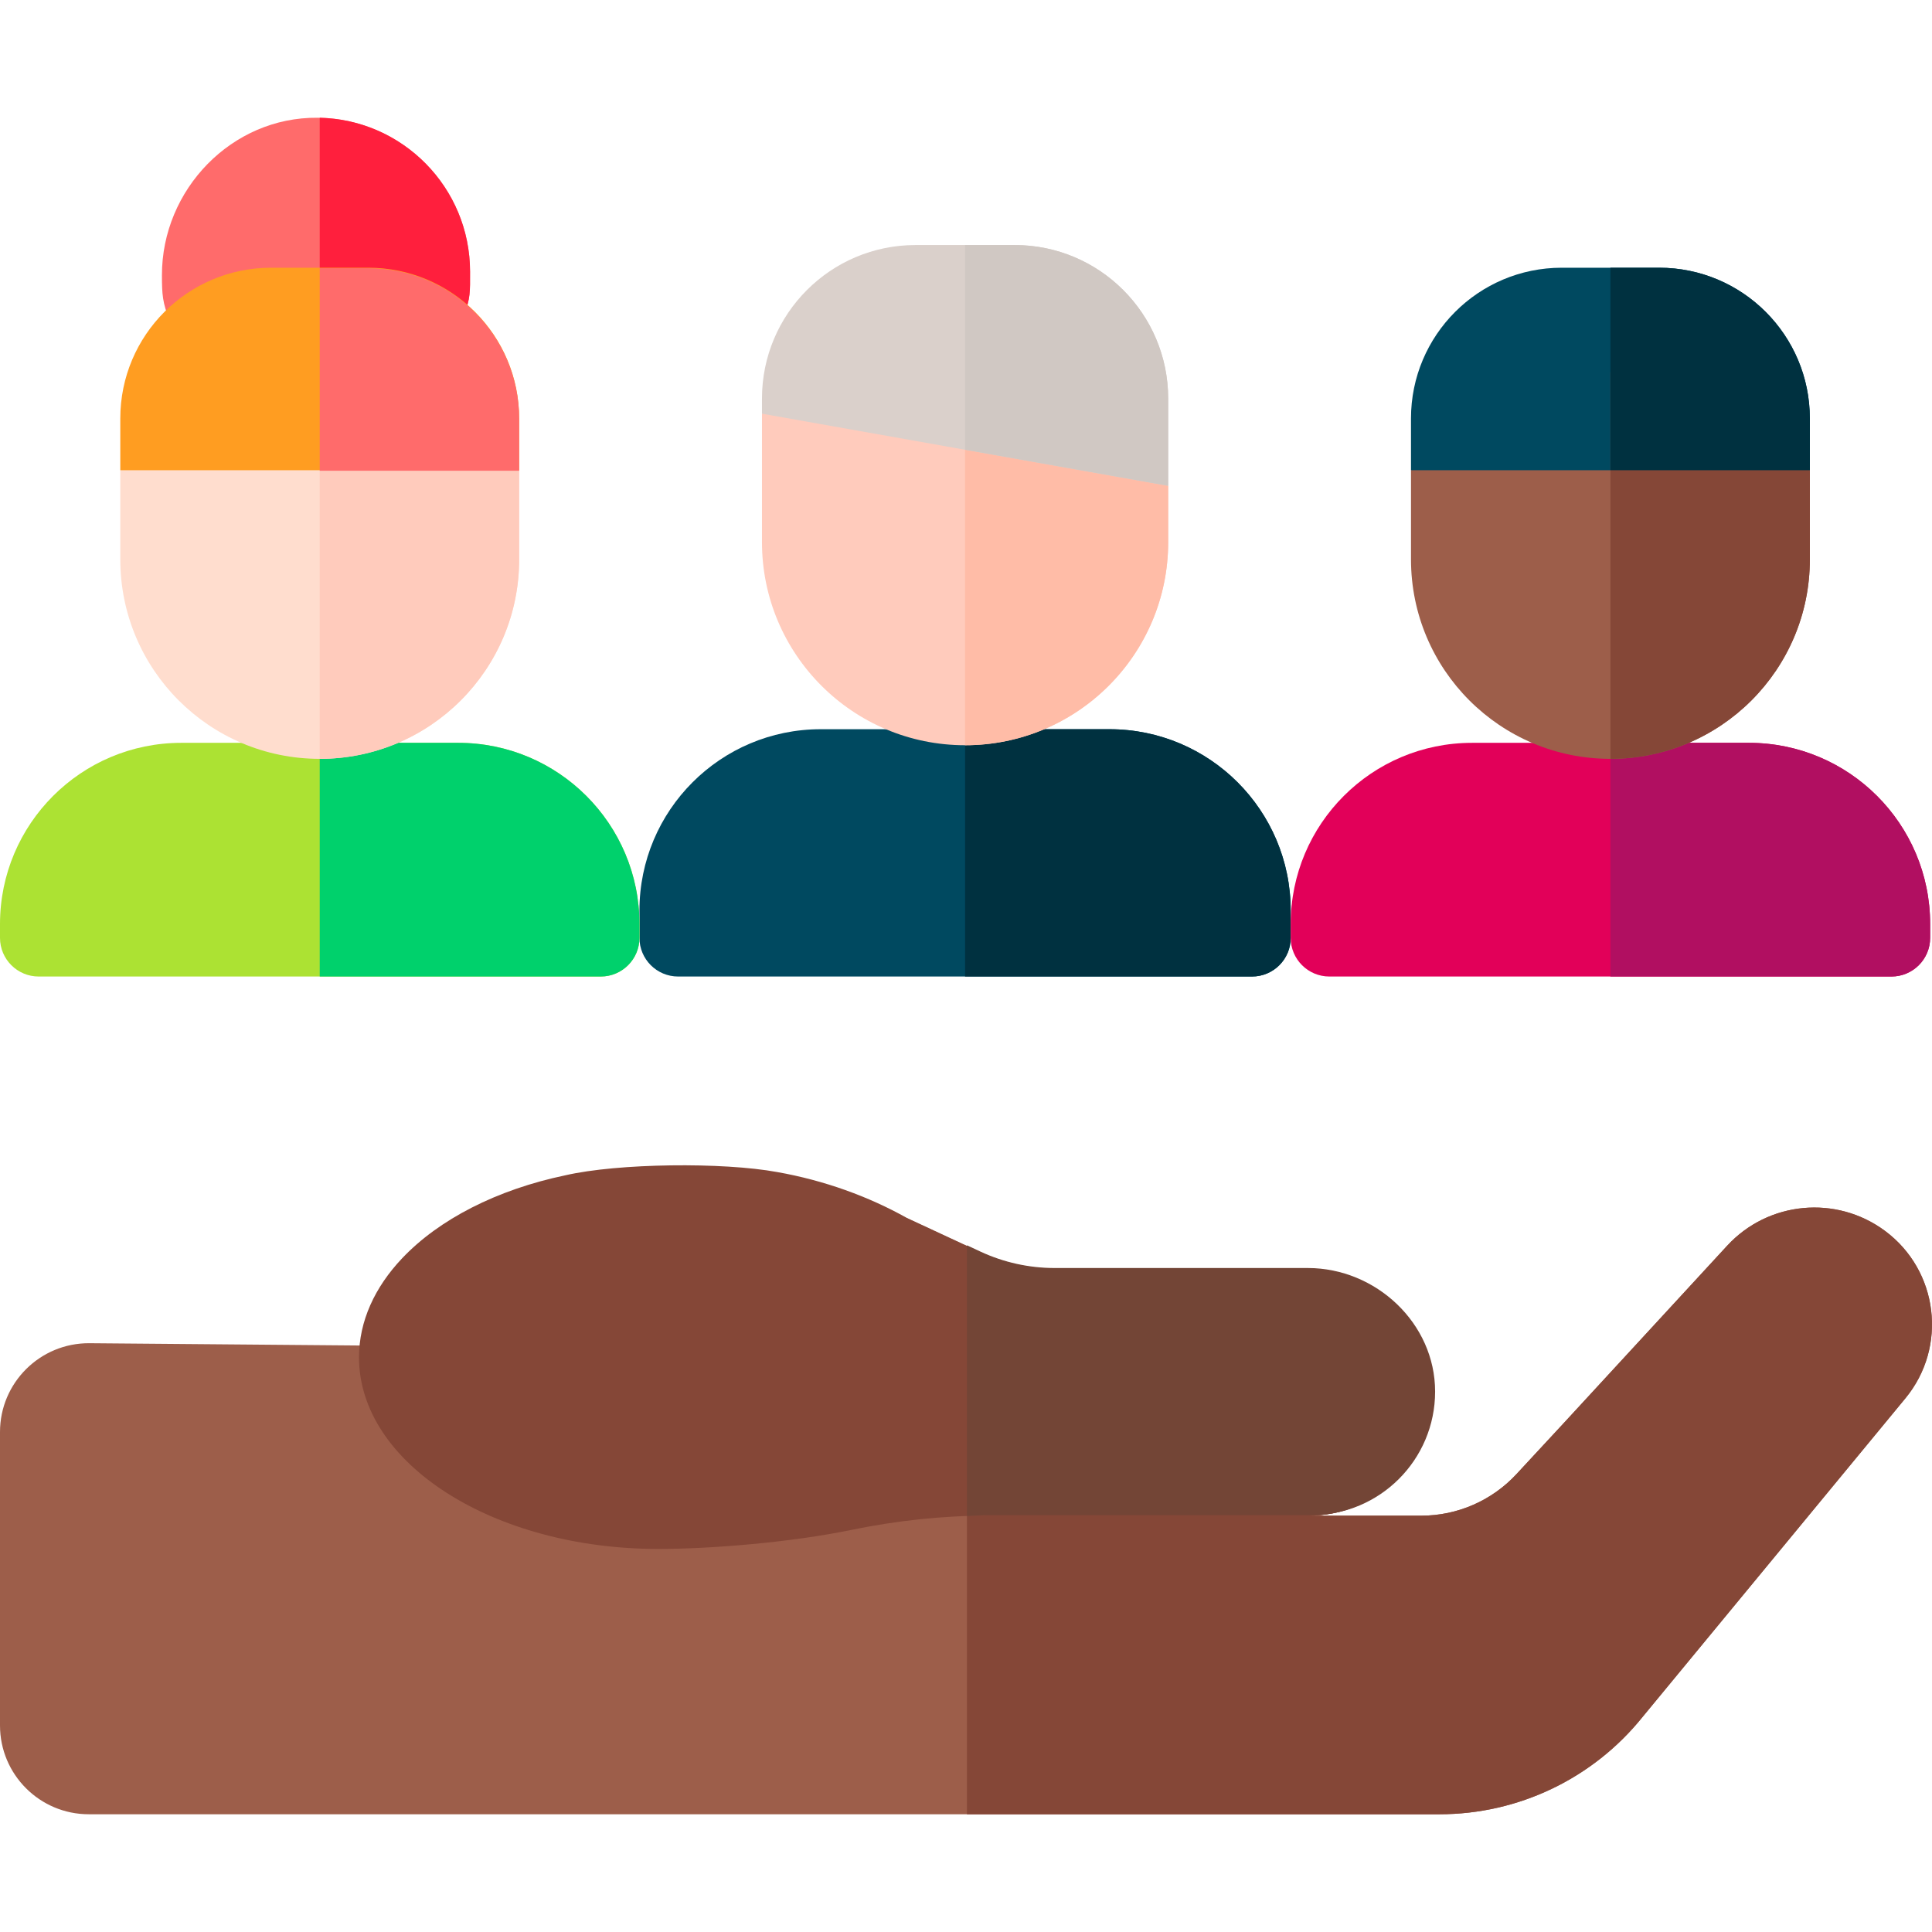 <svg id="Layer_1" enable-background="new 0 0 512.491 512.491" height="512" viewBox="0 0 512.491 512.491" width="512" xmlns="http://www.w3.org/2000/svg"><g><path d="m332.115 259.037h-152.23c-5.667 0-10.261-4.594-10.261-10.261v-7.256c0-26.557 21.529-48.086 48.086-48.086h76.58c26.557 0 48.086 21.529 48.086 48.086v7.256c0 5.666-4.594 10.261-10.261 10.261z" fill="#004960"/><path d="m294.29 193.433h-38.29v65.603h76.115c5.667 0 10.261-4.594 10.261-10.261v-7.256c0-26.557-21.529-48.086-48.086-48.086z" fill="#003140"/><path d="m501.739 259.037h-149.102c-5.667 0-10.261-4.594-10.261-10.261v-3.641c0-26.557 21.529-48.086 48.086-48.086h73.452c26.557 0 48.086 21.529 48.086 48.086v3.641c0 5.666-4.594 10.261-10.261 10.261z" fill="#e20059"/><path d="m463.914 197.048h-36.726v61.989h74.551c5.667 0 10.261-4.594 10.261-10.261v-3.641c0-26.558-21.529-48.087-48.086-48.087z" fill="#b10f61"/><g><path d="m347.209 402.055h29.811c9.581 0 18.729-3.994 25.241-11.022l12.69-13.693-7.936 8.614 51.128-55.497c10.899-11.831 28.969-13.532 41.885-3.943 14.178 10.526 16.646 30.783 5.409 44.405l-69.75 84.557c-13.11 16.301-32.902 25.782-53.821 25.782h-283.125-75.186c-13.009.001-23.555-10.545-23.555-23.554v-77.842c0-13.071 10.642-23.642 23.713-23.555l75.079.635 10.39-20.521c29.897-26.19 85.339-33.515 121.795-17.68.839.364 1.674.74 2.506 1.127l27.582 12.823c6.106 2.839 12.757 4.309 19.491 4.309h66.653c17.965 0 32.528 14.563 32.528 32.528 0 17.964-14.563 32.527-32.528 32.527h-88.925" fill="#9d5e4a"/><path d="m346.909 336.504h-67.16c-6.784 0-13.487-1.482-19.639-4.342l-19.583-9.104c-10.111-5.667-21.894-9.95-34.348-12.15-14.372-2.657-42.202-2.368-56.224.86-18.206 3.807-33.521 11.702-43.274 22.003-.003.003-.007.006-.011.009h.002c-7.258 7.67-11.439 16.666-11.439 26.288 0 28.064 35.545 50.814 79.391 50.814 14.009 0 35.174-1.747 51.137-5.035 11.903-2.452 24.008-3.794 36.161-3.794h84.986c18.101 0 32.775-14.674 32.775-32.775.001-18.101-14.673-32.774-32.774-32.774z" fill="#854737"/><path d="m500.028 326.514c-12.916-9.589-30.986-7.888-41.885 3.943l-51.127 55.497 7.936-8.614-12.69 13.693c-6.513 7.027-15.66 11.022-25.241 11.022h-29.811c17.965 0 32.528-14.563 32.528-32.528 0-17.965-14.563-32.528-32.528-32.528h-66.653c-6.733 0-13.385-1.471-19.49-4.309l-4.574-2.127v150.695h125.375c20.919 0 40.711-9.481 53.821-25.782l69.75-84.557c11.235-13.622 8.767-33.879-5.411-44.405z" fill="#854737"/><path d="m346.909 336.36h-67.16c-6.784 0-13.487-1.482-19.639-4.342l-3.619-1.683v71.807c1.81-.059 3.62-.232 5.432-.232h85.986c18.101 0 32.775-14.674 32.775-32.775s-15.674-32.775-33.775-32.775z" fill="#734536"/></g><path d="m202.123 109.732v34.074c0 29.755 24.121 53.877 53.877 53.877 29.755 0 53.877-24.122 53.877-53.877v-14.936l-53.877-31.935z" fill="#ffcbbc"/><path d="m159.363 259.037h-149.102c-5.667 0-10.261-4.595-10.261-10.262v-3.641c0-26.557 21.529-48.086 48.086-48.086h73.452c26.557 0 48.086 21.529 48.086 48.086v3.641c0 5.667-4.594 10.262-10.261 10.262z" fill="#ace233"/><g><path d="m374.287 124.735v23.661c0 29.217 23.685 52.901 52.901 52.901 29.217 0 52.901-23.685 52.901-52.901v-23.661l-51.083-26.858z" fill="#9d5e4a"/><path d="m480.089 111.009c0-22.086-17.904-39.991-39.991-39.991h-25.822c-22.086 0-39.991 17.904-39.991 39.991v13.726h105.803v-13.726z" fill="#004960"/></g><path d="m121.538 197.048h-36.726v61.989h74.551c5.667 0 10.261-4.594 10.261-10.261v-3.641c0-26.558-21.529-48.087-48.086-48.087z" fill="#00d16c"/><path d="m256 197.683c29.755 0 53.877-24.122 53.877-53.877v-14.936l-53.877-31.935z" fill="#ffbca7"/><path d="m427.188 98.769v102.529c29.217 0 52.901-23.685 52.901-52.901v-23.661l-51.083-26.859z" fill="#854737"/><path d="m440.099 71.018h-12.911v53.717h52.901v-13.726c0-22.086-17.904-39.991-39.99-39.991z" fill="#003140"/><path d="m309.877 105.729c0-22.494-18.235-40.728-40.728-40.728h-26.298c-22.493 0-40.728 18.235-40.728 40.728v4.003l107.754 19.137z" fill="#dad0cb"/><path d="m269.149 65.001h-13.149v54.3l53.877 9.569v-23.141c0-22.494-18.235-40.728-40.728-40.728z" fill="#d0c8c3"/><path d="m124.69 72.1c0-22.434-18.077-40.647-40.46-40.866-22.754-.223-41.313 19.053-41.275 41.807.008 4.984.137 7.373 2.086 11.981l77.972-1.253c1.816-4.624 1.677-6.4 1.677-11.669z" fill="#ff6b6b"/><path d="m84.812 31.232v53.129l38.201-.614c1.816-4.625 1.677-6.401 1.677-11.67 0-22.238-17.766-40.318-39.878-40.845z" fill="#ff1f3d"/><path d="m31.91 124.735v23.661c0 29.217 23.685 52.901 52.902 52.901 29.217 0 52.902-23.685 52.902-52.901v-23.661l-52.472-17.071z" fill="#ffddce"/><path d="m84.812 107.802v93.496c29.217 0 52.902-23.685 52.902-52.901v-23.661l-52.472-17.071z" fill="#ffcbbc"/><path d="m137.714 111.009c0-22.086-17.904-39.991-39.991-39.991h-25.822c-22.086 0-39.991 17.904-39.991 39.991v13.726h105.803v-13.726z" fill="#ff9d21"/><path d="m97.723 71.152h-12.911v53.717h52.902v-13.726c0-22.087-17.905-39.991-39.991-39.991z" fill="#ff6b6b"/></g></svg>